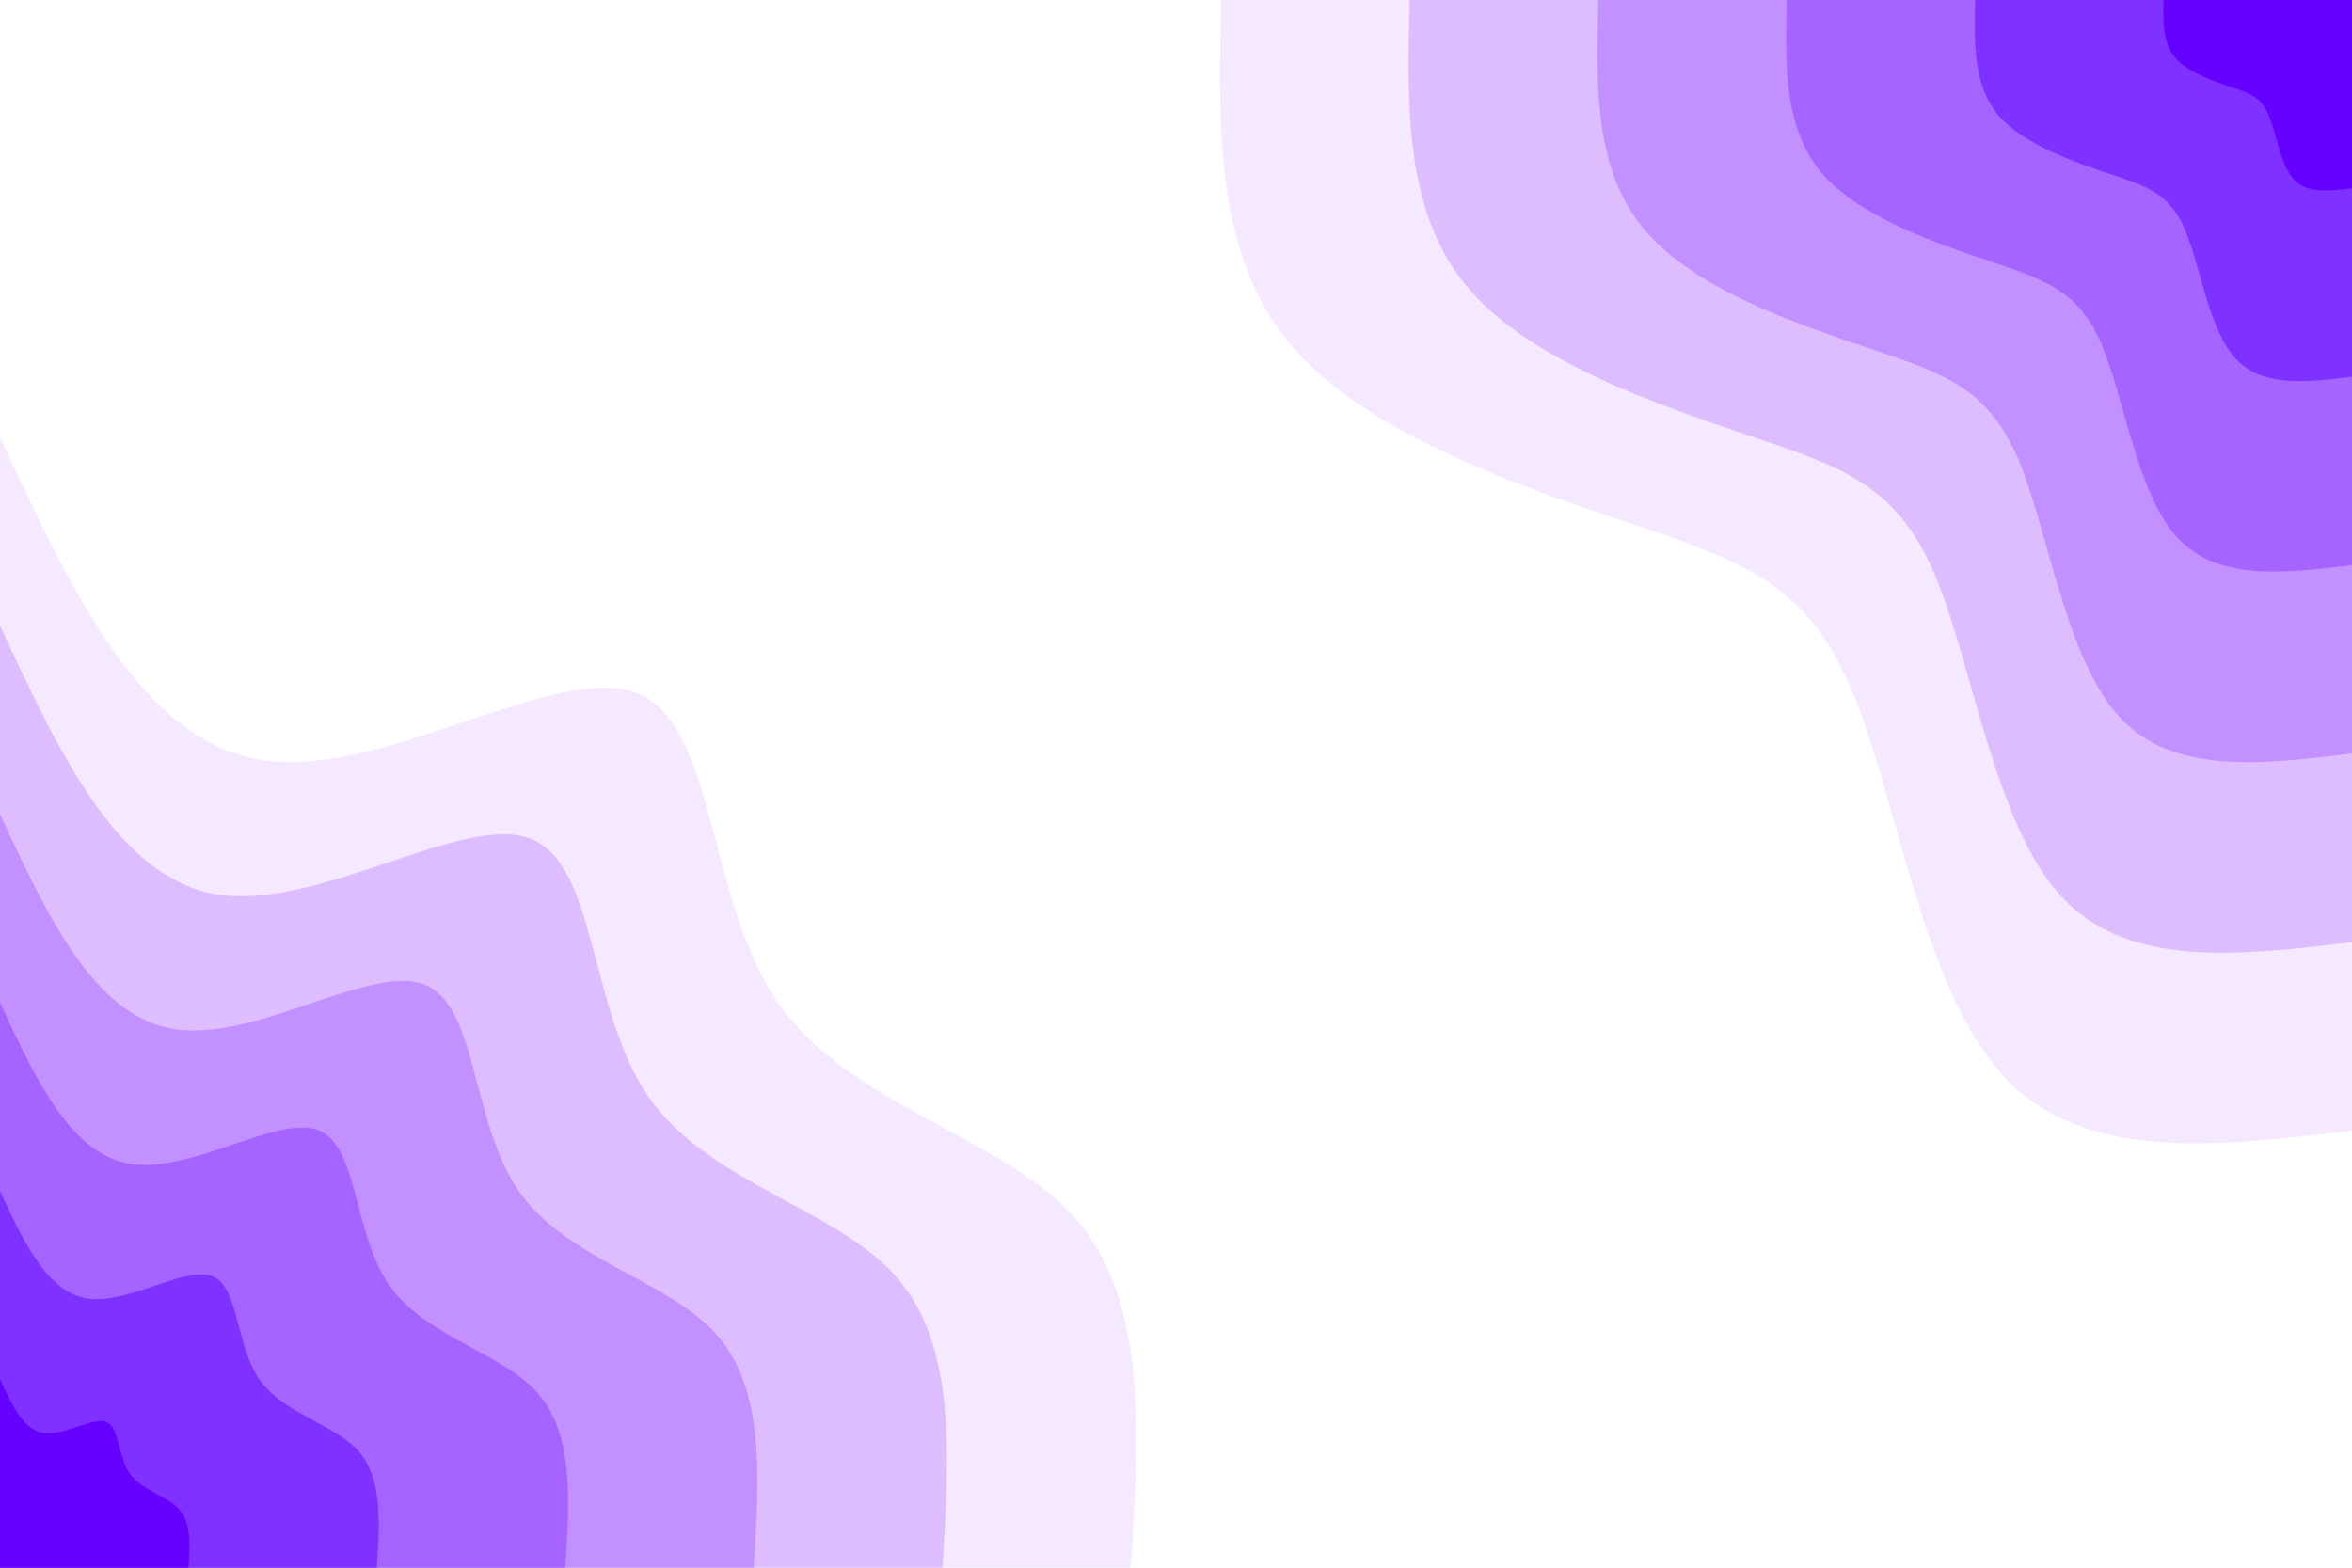 <svg id="visual" viewBox="0 0 900 600" width="900" height="600" xmlns="http://www.w3.org/2000/svg" xmlns:xlink="http://www.w3.org/1999/xlink" version="1.1"><rect x="0" y="0" width="900" height="600" fill="#FFFFFF"></rect><defs><linearGradient id="grad1_0" x1="33.3%" y1="0%" x2="100%" y2="100%"><stop offset="20%" stop-color="#6600ff" stop-opacity="1"></stop><stop offset="80%" stop-color="#6600ff" stop-opacity="1"></stop></linearGradient></defs><defs><linearGradient id="grad1_1" x1="33.3%" y1="0%" x2="100%" y2="100%"><stop offset="20%" stop-color="#6600ff" stop-opacity="1"></stop><stop offset="80%" stop-color="#934cff" stop-opacity="1"></stop></linearGradient></defs><defs><linearGradient id="grad1_2" x1="33.3%" y1="0%" x2="100%" y2="100%"><stop offset="20%" stop-color="#b57bff" stop-opacity="1"></stop><stop offset="80%" stop-color="#934cff" stop-opacity="1"></stop></linearGradient></defs><defs><linearGradient id="grad1_3" x1="33.3%" y1="0%" x2="100%" y2="100%"><stop offset="20%" stop-color="#b57bff" stop-opacity="1"></stop><stop offset="80%" stop-color="#d1a7ff" stop-opacity="1"></stop></linearGradient></defs><defs><linearGradient id="grad1_4" x1="33.3%" y1="0%" x2="100%" y2="100%"><stop offset="20%" stop-color="#ead3ff" stop-opacity="1"></stop><stop offset="80%" stop-color="#d1a7ff" stop-opacity="1"></stop></linearGradient></defs><defs><linearGradient id="grad1_5" x1="33.3%" y1="0%" x2="100%" y2="100%"><stop offset="20%" stop-color="#ead3ff" stop-opacity="1"></stop><stop offset="80%" stop-color="#ffffff" stop-opacity="1"></stop></linearGradient></defs><defs><linearGradient id="grad2_0" x1="0%" y1="0%" x2="66.7%" y2="100%"><stop offset="20%" stop-color="#6600ff" stop-opacity="1"></stop><stop offset="80%" stop-color="#6600ff" stop-opacity="1"></stop></linearGradient></defs><defs><linearGradient id="grad2_1" x1="0%" y1="0%" x2="66.7%" y2="100%"><stop offset="20%" stop-color="#934cff" stop-opacity="1"></stop><stop offset="80%" stop-color="#6600ff" stop-opacity="1"></stop></linearGradient></defs><defs><linearGradient id="grad2_2" x1="0%" y1="0%" x2="66.7%" y2="100%"><stop offset="20%" stop-color="#934cff" stop-opacity="1"></stop><stop offset="80%" stop-color="#b57bff" stop-opacity="1"></stop></linearGradient></defs><defs><linearGradient id="grad2_3" x1="0%" y1="0%" x2="66.7%" y2="100%"><stop offset="20%" stop-color="#d1a7ff" stop-opacity="1"></stop><stop offset="80%" stop-color="#b57bff" stop-opacity="1"></stop></linearGradient></defs><defs><linearGradient id="grad2_4" x1="0%" y1="0%" x2="66.7%" y2="100%"><stop offset="20%" stop-color="#d1a7ff" stop-opacity="1"></stop><stop offset="80%" stop-color="#ead3ff" stop-opacity="1"></stop></linearGradient></defs><defs><linearGradient id="grad2_5" x1="0%" y1="0%" x2="66.7%" y2="100%"><stop offset="20%" stop-color="#ffffff" stop-opacity="1"></stop><stop offset="80%" stop-color="#ead3ff" stop-opacity="1"></stop></linearGradient></defs><g transform="translate(900, 0)"><path d="M0 432.7C-51.5 438.9 -103 445.1 -133.7 411.5C-164.4 377.9 -174.3 304.6 -191.6 263.7C-209 222.9 -233.8 214.6 -275.9 200.4C-317.9 186.3 -377.1 166.3 -406.1 132C-435.1 97.6 -433.9 48.8 -432.7 0L0 0Z" fill="#f5e9ff"></path><path d="M0 360.6C-42.9 365.7 -85.8 370.9 -111.4 342.9C-137 314.9 -145.2 253.8 -159.7 219.8C-174.2 185.8 -194.9 178.8 -229.9 167C-264.9 155.2 -314.3 138.6 -338.4 110C-362.6 81.3 -361.6 40.7 -360.6 0L0 0Z" fill="#debdff"></path><path d="M0 288.4C-34.3 292.6 -68.7 296.7 -89.1 274.3C-109.6 251.9 -116.2 203 -127.7 175.8C-139.3 148.6 -155.9 143.1 -183.9 133.6C-211.9 124.2 -251.4 110.9 -270.7 88C-290.1 65 -289.3 32.5 -288.4 0L0 0Z" fill="#c391ff"></path><path d="M0 216.3C-25.8 219.4 -51.5 222.5 -66.9 205.7C-82.2 189 -87.1 152.3 -95.8 131.9C-104.5 111.5 -116.9 107.3 -137.9 100.2C-159 93.1 -188.6 83.2 -203.1 66C-217.5 48.8 -216.9 24.4 -216.3 0L0 0Z" fill="#a564ff"></path><path d="M0 144.2C-17.2 146.3 -34.3 148.4 -44.6 137.2C-54.8 126 -58.1 101.5 -63.9 87.9C-69.7 74.3 -77.9 71.5 -92 66.8C-106 62.1 -125.7 55.4 -135.4 44C-145 32.5 -144.6 16.3 -144.2 0L0 0Z" fill="#7e31ff"></path><path d="M0 72.1C-8.6 73.1 -17.2 74.2 -22.3 68.6C-27.4 63 -29 50.8 -31.9 44C-34.8 37.2 -39 35.8 -46 33.4C-53 31 -62.9 27.7 -67.7 22C-72.5 16.3 -72.3 8.1 -72.1 0L0 0Z" fill="#6600ff"></path></g><g transform="translate(0, 600)"><path d="M0 -432.7C27 -374.4 54.1 -316.1 100.4 -309.1C146.8 -302.1 212.5 -346.5 243.3 -334.9C274.2 -323.4 270.3 -255.9 297.7 -216.3C325.1 -176.7 383.8 -165.1 411.5 -133.7C439.2 -102.3 435.9 -51.2 432.7 0L0 0Z" fill="#f5e9ff"></path><path d="M0 -360.6C22.5 -312 45.1 -263.4 83.7 -257.6C122.3 -251.8 177 -288.7 202.8 -279.1C228.5 -269.5 225.3 -213.2 248.1 -180.3C270.9 -147.3 319.8 -137.6 342.9 -111.4C366 -85.3 363.3 -42.6 360.6 0L0 0Z" fill="#debdff"></path><path d="M0 -288.4C18 -249.6 36.1 -210.7 67 -206.1C97.9 -201.4 141.6 -231 162.2 -223.3C182.8 -215.6 180.2 -170.6 198.5 -144.2C216.7 -117.8 255.9 -110.1 274.3 -89.1C292.8 -68.2 290.6 -34.1 288.4 0L0 0Z" fill="#c391ff"></path><path d="M0 -216.3C13.5 -187.2 27 -158 50.2 -154.5C73.4 -151.1 106.2 -173.2 121.7 -167.5C137.1 -161.7 135.2 -127.9 148.9 -108.2C162.6 -88.4 191.9 -82.5 205.7 -66.9C219.6 -51.2 218 -25.6 216.3 0L0 0Z" fill="#a564ff"></path><path d="M0 -144.2C9 -124.8 18 -105.4 33.5 -103C48.9 -100.7 70.8 -115.5 81.1 -111.6C91.4 -107.8 90.1 -85.3 99.2 -72.1C108.4 -58.9 127.9 -55 137.2 -44.6C146.4 -34.1 145.3 -17.1 144.2 0L0 0Z" fill="#7e31ff"></path><path d="M0 -72.1C4.5 -62.4 9 -52.7 16.7 -51.5C24.5 -50.4 35.4 -57.7 40.6 -55.8C45.7 -53.9 45.1 -42.6 49.6 -36.1C54.2 -29.5 64 -27.5 68.6 -22.3C73.2 -17.1 72.7 -8.5 72.1 0L0 0Z" fill="#6600ff"></path></g></svg>